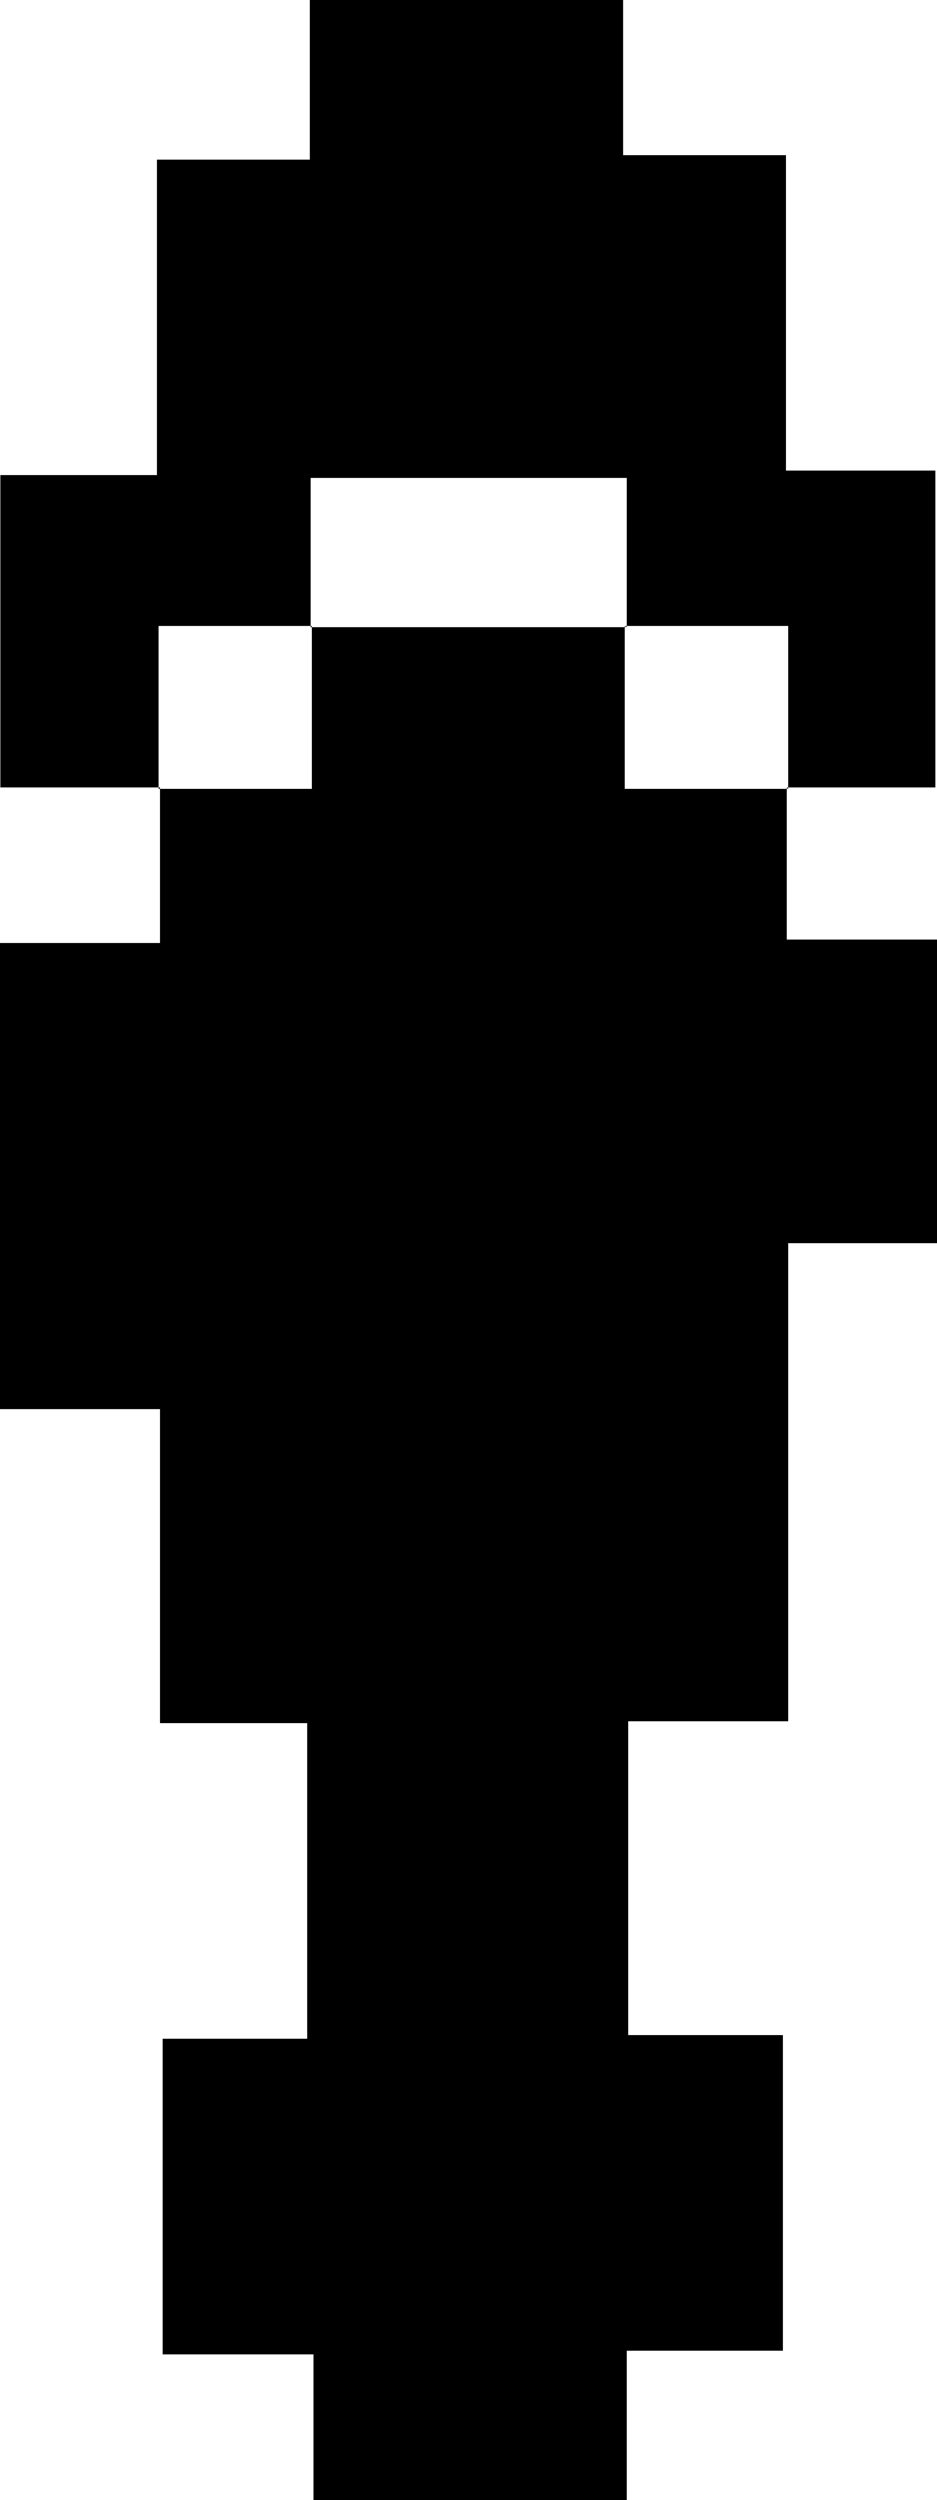 <svg id="Layer_1" data-name="Layer 1" xmlns="http://www.w3.org/2000/svg" viewBox="0 0 46.03 122.78"><path d="M99.79,5.05v7.47h7.38V27.43H99.86V50.91H92V66.32h7.6v15.5H91.93v7.34H76.54V82H69.13V66.5h7.1V51H69V35.58H61.14V12.69H69V5.05l-.07.07h7.53v-8l-.06.06H91.9l-.07-.06v8h8Z" transform="translate(-61.14 33.62)"/><path d="M69,5.05H61.16V-10.29h7.69V-25.78h7.51v-7.84H91.75V-26h8v15.49h7.34V5.05H99.79l.07.07v-8h-8l.07.06v-7.33H76.4v7.33l.06-.06H68.93v8Z" transform="translate(-61.14 33.62)"/></svg>
